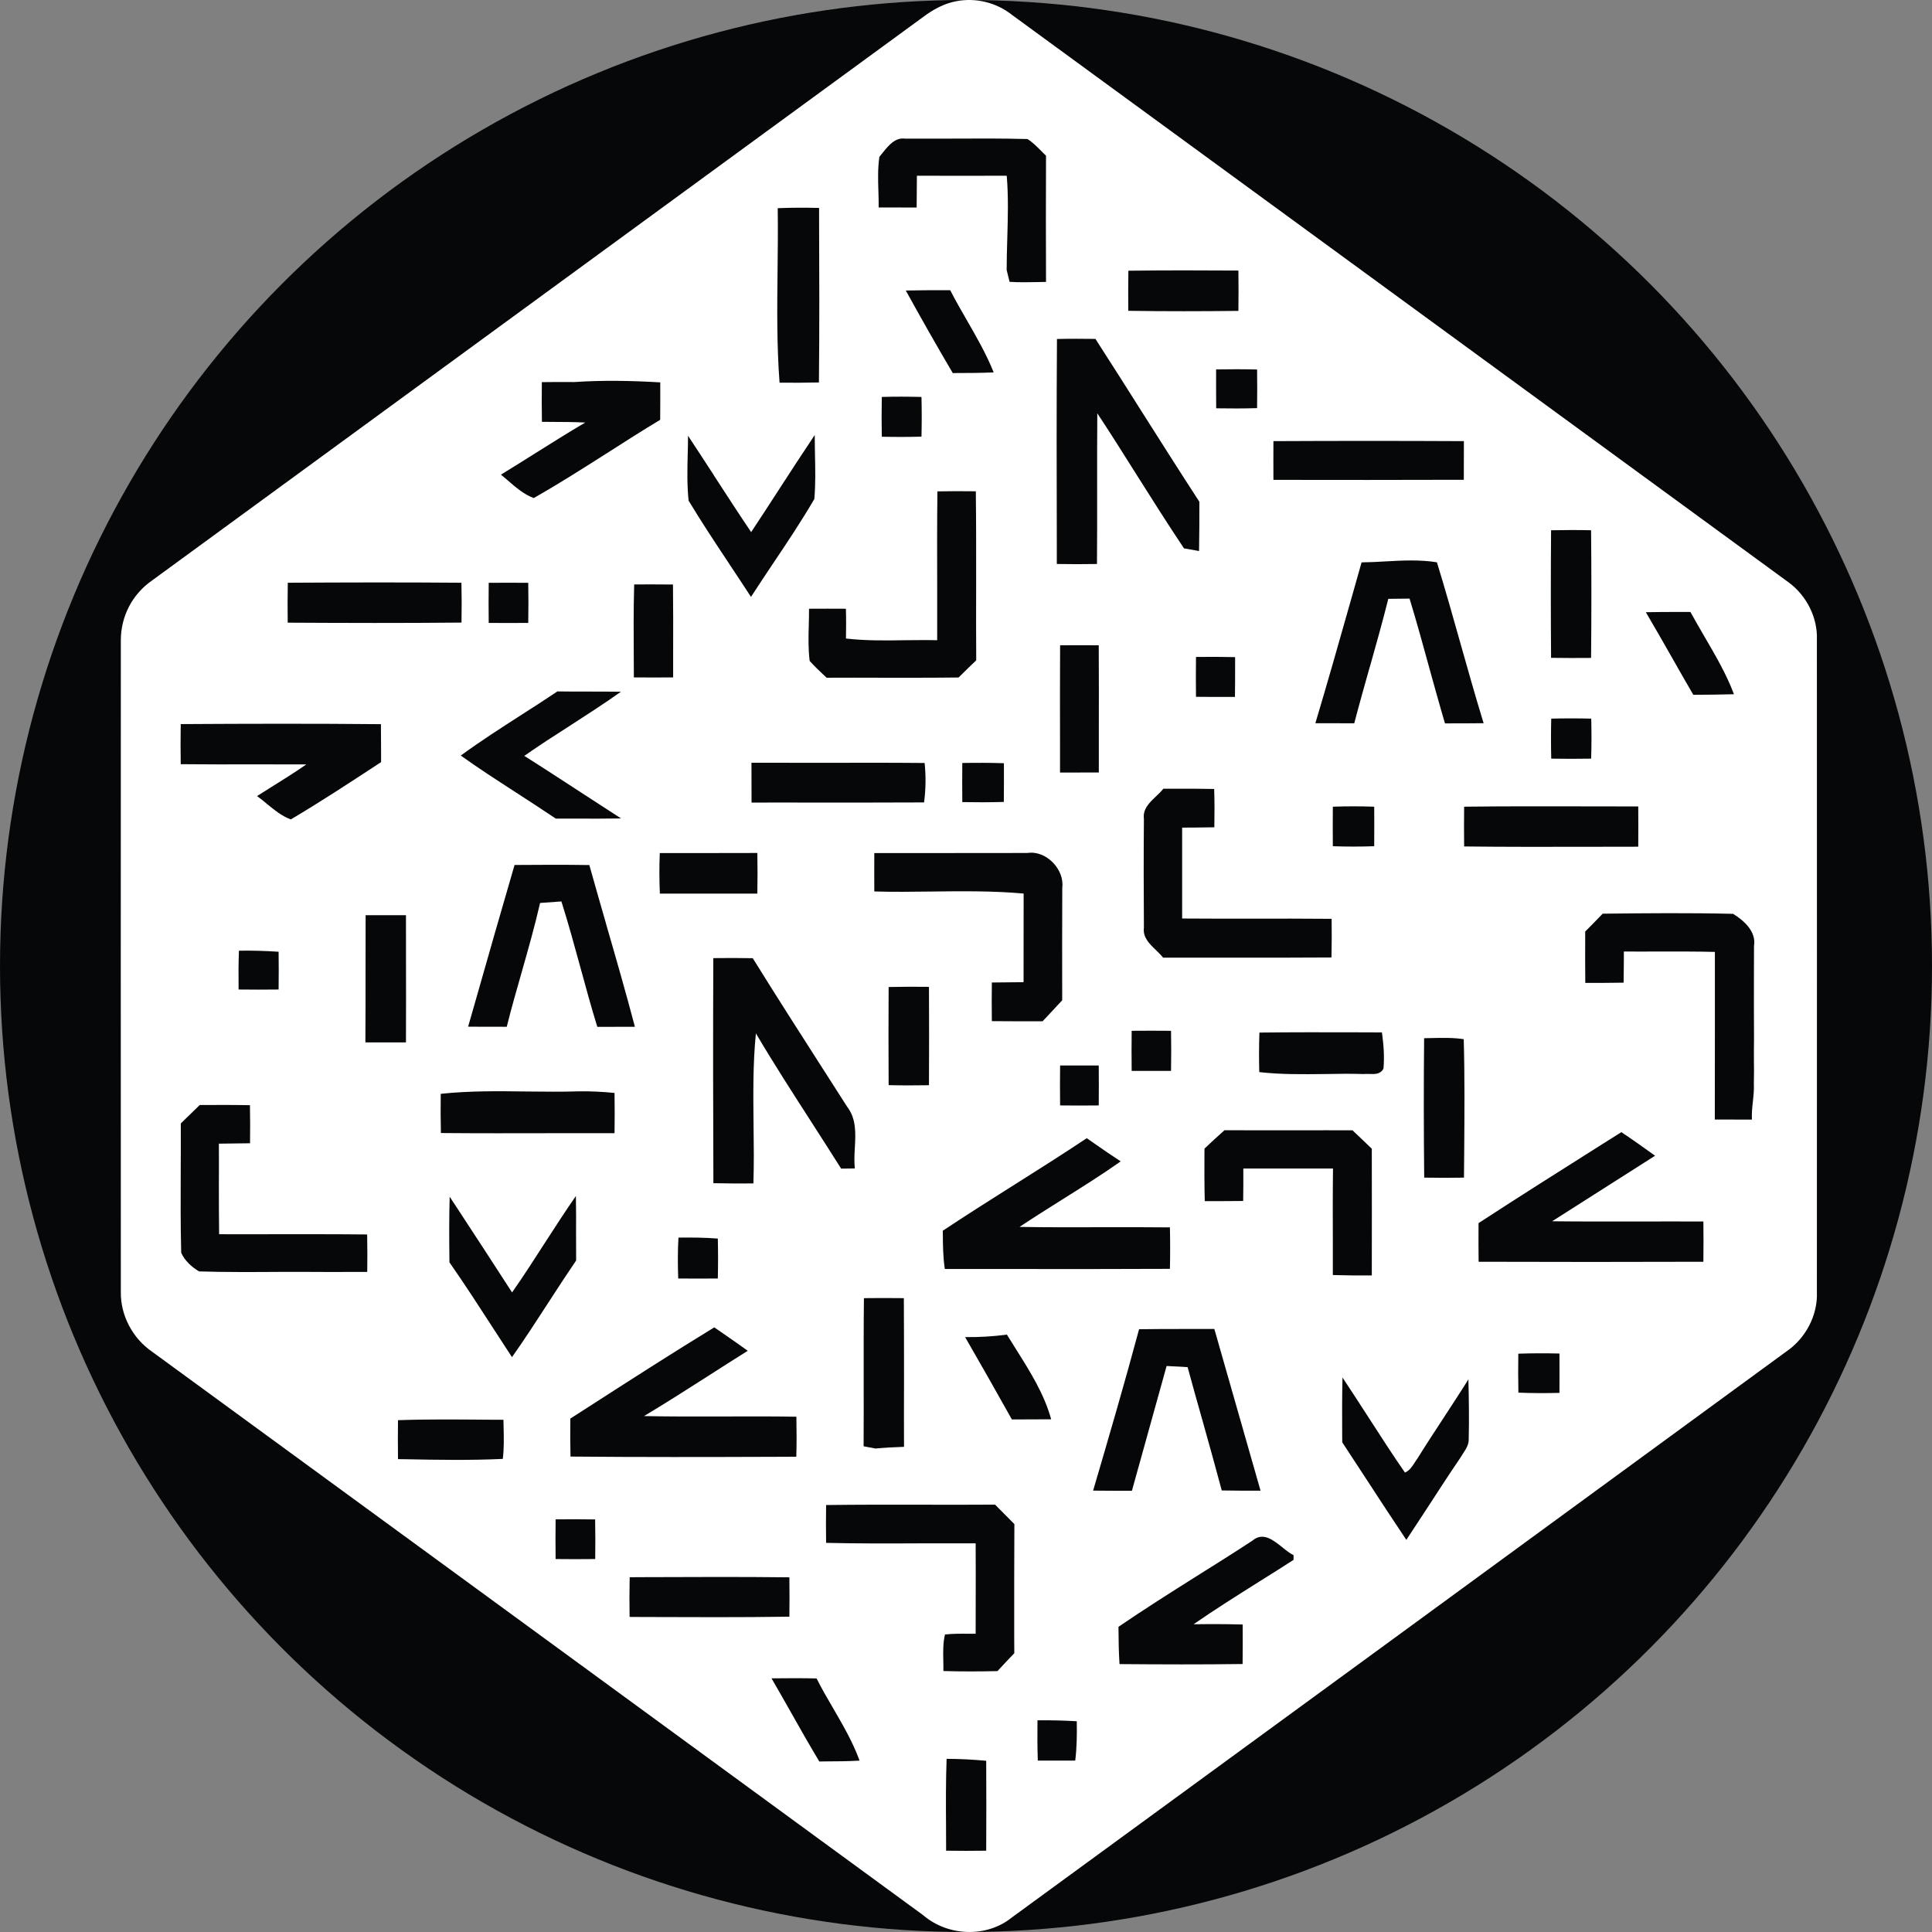 <svg width="24" height="24" viewBox="0 0 24 24" fill="none" xmlns="http://www.w3.org/2000/svg">
<rect x="0" y="0" width="24" height="24" fill="#808080" stroke="none"/>
<circle cx="12" cy="12" r="12" fill="#050708"/>
<path d="M22.57 16.048C22.571 13.348 22.571 10.649 22.57 7.949C22.581 7.673 22.442 7.399 22.221 7.236C19.004 4.886 15.787 2.535 12.57 0.184C12.473 0.107 12.36 0.053 12.24 0.024C12.12 -0.005 11.995 -0.008 11.874 0.016C11.724 0.045 11.589 0.12 11.469 0.21C8.275 2.545 5.081 4.879 1.886 7.213C1.767 7.296 1.669 7.407 1.602 7.536C1.535 7.665 1.501 7.809 1.501 7.954C1.5 10.653 1.5 13.352 1.501 16.05C1.497 16.343 1.649 16.626 1.889 16.791C5.083 19.124 8.277 21.458 11.469 23.792C11.775 24.054 12.254 24.074 12.569 23.82C15.776 21.478 18.982 19.136 22.186 16.792C22.427 16.63 22.583 16.341 22.57 16.048" fill="white"/>
<path d="M10.968 1.894C10.953 1.913 10.938 1.931 10.924 1.948C10.903 2.091 10.907 2.236 10.912 2.381C10.914 2.446 10.916 2.512 10.915 2.577C11.072 2.578 11.23 2.578 11.387 2.578L11.388 2.446C11.388 2.358 11.389 2.271 11.39 2.183C11.762 2.184 12.134 2.184 12.506 2.183C12.528 2.441 12.52 2.7 12.513 2.958C12.509 3.09 12.505 3.222 12.505 3.354C12.512 3.382 12.523 3.43 12.533 3.467L12.541 3.501C12.658 3.509 12.775 3.506 12.892 3.504C12.926 3.503 12.96 3.503 12.994 3.502C12.992 2.979 12.992 2.457 12.994 1.934C12.972 1.914 12.951 1.892 12.93 1.871C12.878 1.819 12.826 1.766 12.764 1.727C12.442 1.719 12.12 1.72 11.798 1.722C11.613 1.722 11.428 1.723 11.243 1.722C11.12 1.706 11.04 1.805 10.968 1.894Z" fill="#050708"/>
<path d="M10.175 2.583C10.003 2.579 9.832 2.579 9.661 2.586C9.665 2.847 9.662 3.109 9.659 3.371C9.654 3.832 9.649 4.294 9.684 4.754C9.846 4.755 10.01 4.755 10.173 4.751C10.18 4.07 10.178 3.389 10.175 2.708V2.705L10.175 2.583Z" fill="#050708"/>
<path d="M14.017 3.363C14.473 3.357 14.928 3.358 15.384 3.361C15.386 3.528 15.386 3.695 15.384 3.862C14.928 3.867 14.472 3.868 14.016 3.861C14.014 3.695 14.015 3.528 14.017 3.363Z" fill="#050708"/>
<path d="M11.742 3.605C11.579 3.605 11.415 3.605 11.252 3.609C11.442 3.953 11.636 4.296 11.836 4.635L11.872 4.634C12.029 4.634 12.187 4.633 12.344 4.626C12.253 4.399 12.131 4.187 12.009 3.975C11.939 3.853 11.868 3.731 11.804 3.605L11.742 3.605Z" fill="#050708"/>
<path d="M13.13 4.211C13.289 4.207 13.448 4.208 13.608 4.21C13.801 4.509 13.991 4.81 14.181 5.11C14.419 5.485 14.657 5.861 14.899 6.233C14.899 6.437 14.899 6.641 14.895 6.845C14.848 6.836 14.755 6.82 14.708 6.812C14.51 6.516 14.319 6.214 14.129 5.913C13.965 5.652 13.801 5.391 13.631 5.134C13.628 5.446 13.629 5.758 13.629 6.07C13.629 6.382 13.63 6.694 13.627 7.006C13.461 7.009 13.295 7.009 13.128 7.006L13.128 6.755C13.126 5.907 13.124 5.059 13.13 4.211Z" fill="#050708"/>
<path d="M15.616 4.59C15.447 4.586 15.277 4.586 15.107 4.589C15.106 4.75 15.107 4.911 15.108 5.072C15.277 5.075 15.447 5.075 15.616 5.07C15.618 4.91 15.618 4.75 15.616 4.59Z" fill="#050708"/>
<path d="M6.731 4.747C6.864 4.745 6.998 4.745 7.132 4.746C7.489 4.722 7.845 4.729 8.202 4.75C8.203 4.905 8.202 5.06 8.201 5.215C7.98 5.348 7.762 5.487 7.545 5.626C7.243 5.818 6.941 6.011 6.63 6.187C6.507 6.141 6.407 6.054 6.308 5.968C6.28 5.944 6.251 5.919 6.223 5.896C6.362 5.811 6.501 5.724 6.639 5.637C6.848 5.506 7.057 5.374 7.27 5.249C7.131 5.242 6.992 5.241 6.854 5.241C6.813 5.24 6.773 5.24 6.732 5.24C6.729 5.075 6.729 4.911 6.731 4.747Z" fill="#050708"/>
<path d="M11.447 4.931C11.283 4.927 11.118 4.926 10.954 4.931C10.951 5.096 10.951 5.26 10.954 5.425C11.118 5.429 11.283 5.429 11.447 5.424C11.451 5.26 11.451 5.096 11.447 4.931Z" fill="#050708"/>
<path d="M8.868 5.904L8.869 5.907C9.022 6.142 9.174 6.378 9.331 6.61C9.448 6.434 9.563 6.257 9.678 6.079C9.824 5.853 9.971 5.628 10.121 5.404C10.121 5.484 10.123 5.564 10.124 5.644C10.128 5.829 10.132 6.015 10.116 6.199C9.954 6.476 9.776 6.743 9.597 7.009C9.507 7.144 9.417 7.279 9.329 7.415C9.24 7.277 9.149 7.141 9.058 7.004L9.058 7.003C8.886 6.744 8.714 6.485 8.554 6.219C8.534 6.027 8.538 5.834 8.543 5.64C8.545 5.564 8.547 5.488 8.547 5.413C8.655 5.576 8.761 5.74 8.868 5.904Z" fill="#050708"/>
<path d="M18.185 5.48C17.396 5.476 16.608 5.476 15.819 5.48C15.818 5.64 15.818 5.801 15.819 5.961C16.608 5.963 17.396 5.962 18.184 5.96C18.185 5.801 18.185 5.64 18.185 5.48Z" fill="#050708"/>
<path d="M11.645 6.104C11.804 6.101 11.963 6.101 12.122 6.103C12.127 6.499 12.126 6.895 12.126 7.29V7.293C12.125 7.596 12.125 7.9 12.127 8.203C12.053 8.273 11.979 8.345 11.908 8.416C11.595 8.42 11.283 8.419 10.971 8.419C10.737 8.418 10.503 8.418 10.269 8.419C10.253 8.404 10.237 8.389 10.222 8.375C10.165 8.321 10.109 8.268 10.058 8.21C10.039 8.061 10.043 7.909 10.047 7.759C10.049 7.693 10.05 7.627 10.05 7.562C10.202 7.561 10.355 7.561 10.508 7.562C10.512 7.685 10.511 7.809 10.509 7.932C10.753 7.96 10.998 7.957 11.243 7.953C11.376 7.952 11.509 7.95 11.642 7.953C11.642 7.729 11.642 7.504 11.642 7.279C11.641 6.887 11.64 6.495 11.645 6.104Z" fill="#050708"/>
<path d="M19.268 6.587C19.264 7.116 19.264 7.644 19.268 8.172C19.434 8.174 19.599 8.175 19.765 8.173C19.77 7.644 19.77 7.115 19.765 6.587C19.599 6.583 19.434 6.584 19.268 6.587Z" fill="#050708"/>
<path d="M16.914 6.986C17.012 6.985 17.111 6.98 17.209 6.974C17.423 6.962 17.637 6.951 17.85 6.985C17.954 7.324 18.051 7.667 18.147 8.009C18.239 8.335 18.331 8.661 18.43 8.984C18.27 8.986 18.11 8.986 17.95 8.986C17.881 8.753 17.817 8.519 17.752 8.286L17.752 8.285C17.674 8.001 17.596 7.717 17.51 7.436C17.422 7.437 17.334 7.438 17.246 7.439C17.175 7.722 17.096 8.003 17.017 8.283L17.016 8.284L17.015 8.287C16.95 8.519 16.884 8.751 16.823 8.985C16.662 8.985 16.501 8.985 16.34 8.984C16.492 8.476 16.637 7.964 16.782 7.453C16.826 7.298 16.87 7.142 16.914 6.986Z" fill="#050708"/>
<path d="M5.732 7.239C5.013 7.233 4.294 7.235 3.575 7.239C3.572 7.404 3.572 7.569 3.574 7.735C4.293 7.739 5.013 7.741 5.733 7.734C5.736 7.569 5.736 7.404 5.732 7.239Z" fill="#050708"/>
<path d="M6.071 7.24C6.234 7.239 6.398 7.238 6.562 7.24C6.565 7.406 6.565 7.572 6.562 7.738C6.398 7.74 6.234 7.739 6.071 7.738C6.069 7.572 6.069 7.407 6.071 7.241V7.24Z" fill="#050708"/>
<path d="M8.36 7.261C8.199 7.26 8.038 7.259 7.878 7.26C7.869 7.576 7.871 7.893 7.873 8.208L7.874 8.415C8.036 8.417 8.199 8.416 8.362 8.415L8.362 8.126C8.363 7.838 8.363 7.549 8.36 7.261Z" fill="#050708"/>
<path d="M20.876 7.602L20.999 7.602C21.056 7.707 21.117 7.81 21.177 7.914C21.311 8.144 21.446 8.374 21.54 8.624C21.376 8.629 21.211 8.63 21.046 8.631L21.035 8.631C20.948 8.482 20.863 8.333 20.778 8.183C20.668 7.99 20.558 7.796 20.445 7.605C20.588 7.602 20.732 7.602 20.876 7.602Z" fill="#050708"/>
<path d="M13.649 8.016C13.489 8.015 13.329 8.015 13.169 8.016C13.167 8.42 13.167 8.824 13.168 9.228L13.168 9.597C13.328 9.597 13.489 9.597 13.65 9.596C13.65 9.442 13.65 9.288 13.65 9.135C13.651 8.762 13.651 8.389 13.649 8.016Z" fill="#050708"/>
<path d="M14.857 8.656C14.855 8.492 14.855 8.327 14.857 8.161C15.018 8.159 15.181 8.159 15.343 8.163L15.343 8.287C15.343 8.41 15.343 8.534 15.341 8.657C15.236 8.657 15.129 8.657 15.023 8.657H15.018L14.857 8.656Z" fill="#050708"/>
<path d="M6.479 8.879C6.224 9.043 5.968 9.207 5.724 9.386C5.949 9.547 6.182 9.697 6.415 9.848C6.579 9.954 6.742 10.06 6.904 10.169C6.989 10.169 7.075 10.169 7.16 10.169C7.345 10.17 7.53 10.17 7.715 10.167C7.541 10.055 7.368 9.942 7.194 9.829C6.968 9.682 6.742 9.534 6.513 9.39C6.699 9.259 6.891 9.136 7.083 9.013C7.295 8.876 7.507 8.74 7.713 8.593C7.575 8.591 7.437 8.591 7.299 8.591C7.174 8.591 7.049 8.591 6.924 8.589C6.777 8.688 6.628 8.784 6.479 8.879Z" fill="#050708"/>
<path d="M19.269 8.927C19.435 8.923 19.601 8.923 19.767 8.927C19.771 9.093 19.771 9.258 19.766 9.424C19.601 9.427 19.435 9.427 19.27 9.424C19.266 9.258 19.266 9.093 19.27 8.928L19.269 8.927Z" fill="#050708"/>
<path d="M4.732 8.996C3.903 8.988 3.073 8.99 2.245 8.995C2.243 9.161 2.242 9.327 2.245 9.493C2.554 9.496 2.863 9.496 3.171 9.495H3.172C3.383 9.495 3.594 9.495 3.805 9.496C3.654 9.601 3.498 9.698 3.342 9.795L3.341 9.796C3.292 9.827 3.242 9.858 3.193 9.889C3.236 9.92 3.277 9.953 3.318 9.988C3.41 10.063 3.502 10.139 3.613 10.179C3.976 9.964 4.33 9.732 4.684 9.5L4.734 9.467L4.734 9.349C4.733 9.231 4.733 9.113 4.732 8.996Z" fill="#050708"/>
<path d="M9.335 9.475C9.637 9.476 9.939 9.476 10.241 9.476C10.656 9.475 11.071 9.474 11.486 9.478C11.503 9.641 11.501 9.806 11.479 9.968C11.02 9.97 10.56 9.97 10.101 9.97C9.846 9.969 9.591 9.969 9.336 9.97C9.335 9.804 9.335 9.639 9.335 9.475Z" fill="#050708"/>
<path d="M12.471 9.481C12.298 9.475 12.127 9.475 11.954 9.478C11.952 9.64 11.953 9.802 11.954 9.964C12.126 9.967 12.298 9.967 12.47 9.962C12.471 9.802 12.472 9.642 12.471 9.481Z" fill="#050708"/>
<path d="M14.21 10.172C14.194 10.051 14.277 9.972 14.358 9.895C14.392 9.863 14.425 9.832 14.451 9.798L14.566 9.798C14.738 9.797 14.91 9.797 15.083 9.801C15.088 9.959 15.088 10.118 15.085 10.277C15.009 10.278 14.933 10.279 14.857 10.28C14.8 10.28 14.742 10.28 14.685 10.281V11.41C14.971 11.412 15.256 11.412 15.542 11.412C15.875 11.411 16.209 11.411 16.542 11.414C16.544 11.574 16.544 11.735 16.54 11.894C16.122 11.897 15.704 11.897 15.285 11.896C15.006 11.896 14.727 11.896 14.448 11.896C14.422 11.863 14.39 11.832 14.358 11.801C14.277 11.723 14.195 11.644 14.21 11.524C14.207 11.073 14.206 10.623 14.21 10.172Z" fill="#050708"/>
<path d="M16.557 10.021C16.727 10.015 16.899 10.015 17.071 10.021C17.072 10.185 17.072 10.348 17.071 10.512C16.899 10.518 16.729 10.518 16.557 10.512C16.556 10.348 16.555 10.185 16.557 10.021Z" fill="#050708"/>
<path d="M19.685 10.017C19.907 10.018 20.129 10.018 20.351 10.018C20.352 10.184 20.352 10.351 20.351 10.518C20.145 10.518 19.939 10.518 19.733 10.519C19.218 10.52 18.703 10.521 18.188 10.515C18.186 10.35 18.186 10.186 18.188 10.021C18.687 10.015 19.184 10.016 19.683 10.017H19.685Z" fill="#050708"/>
<path d="M8.802 10.597C8.6 10.597 8.398 10.597 8.196 10.597C8.189 10.765 8.19 10.932 8.197 11.101C8.601 11.101 9.004 11.101 9.408 11.101C9.411 10.932 9.411 10.764 9.408 10.596C9.206 10.597 9.004 10.597 8.802 10.597Z" fill="#050708"/>
<path d="M10.861 10.597C11.115 10.597 11.368 10.597 11.622 10.597C12.003 10.597 12.383 10.597 12.764 10.596C12.994 10.56 13.225 10.799 13.196 11.027C13.194 11.492 13.194 11.959 13.195 12.426C13.132 12.495 13.068 12.562 13.004 12.631L12.951 12.687C12.741 12.687 12.531 12.687 12.321 12.685C12.319 12.525 12.319 12.365 12.321 12.205C12.386 12.204 12.452 12.204 12.518 12.203C12.583 12.202 12.649 12.201 12.715 12.201C12.715 11.834 12.715 11.467 12.716 11.1C12.335 11.066 11.952 11.07 11.569 11.075C11.333 11.078 11.097 11.081 10.861 11.074C10.86 10.914 10.86 10.755 10.861 10.597Z" fill="#050708"/>
<path d="M6.392 10.745C6.228 11.307 6.067 11.87 5.907 12.433L5.815 12.754C5.974 12.755 6.135 12.755 6.295 12.755C6.351 12.529 6.416 12.304 6.48 12.079C6.561 11.793 6.643 11.507 6.709 11.217C6.797 11.21 6.885 11.204 6.974 11.198C7.061 11.473 7.137 11.751 7.213 12.029C7.279 12.272 7.346 12.515 7.42 12.756C7.575 12.755 7.731 12.755 7.887 12.755C7.774 12.327 7.652 11.902 7.529 11.478L7.529 11.476C7.459 11.233 7.389 10.989 7.321 10.746C7.011 10.741 6.701 10.743 6.392 10.745Z" fill="#050708"/>
<path d="M19.909 11.35L19.919 11.35C20.456 11.344 20.993 11.339 21.529 11.352C21.665 11.436 21.819 11.572 21.789 11.751C21.789 11.878 21.789 12.006 21.788 12.133V12.136C21.788 12.392 21.787 12.648 21.789 12.904C21.787 12.995 21.788 13.085 21.788 13.175C21.789 13.27 21.79 13.364 21.787 13.458C21.791 13.533 21.783 13.608 21.775 13.683C21.767 13.758 21.759 13.833 21.763 13.908C21.61 13.908 21.456 13.908 21.302 13.907C21.303 13.528 21.303 13.15 21.303 12.771C21.303 12.456 21.303 12.141 21.303 11.825C21.067 11.819 20.831 11.82 20.596 11.82C20.455 11.821 20.313 11.821 20.172 11.82L20.172 11.913V11.915C20.171 12.012 20.171 12.11 20.169 12.207C20.011 12.21 19.852 12.21 19.693 12.21C19.691 12.01 19.691 11.81 19.692 11.61L19.692 11.572C19.765 11.499 19.837 11.425 19.909 11.35Z" fill="#050708"/>
<path d="M5.043 11.369H4.542C4.541 11.588 4.541 11.808 4.541 12.027C4.541 12.335 4.541 12.642 4.539 12.949H5.043L5.044 12.423C5.044 12.072 5.044 11.72 5.043 11.369Z" fill="#050708"/>
<path d="M2.968 11.81C3.132 11.807 3.297 11.812 3.461 11.823C3.463 11.979 3.463 12.136 3.461 12.292C3.295 12.294 3.129 12.294 2.964 12.292C2.962 12.131 2.962 11.97 2.968 11.81Z" fill="#050708"/>
<path d="M8.861 11.902C8.857 12.834 8.858 13.766 8.862 14.698C9.027 14.702 9.193 14.702 9.359 14.701C9.367 14.461 9.364 14.22 9.361 13.98C9.357 13.598 9.352 13.217 9.39 12.837C9.612 13.213 9.849 13.58 10.085 13.947C10.207 14.137 10.329 14.327 10.449 14.517C10.505 14.516 10.562 14.515 10.619 14.515C10.61 14.433 10.614 14.347 10.619 14.261C10.629 14.08 10.639 13.898 10.524 13.749C10.428 13.6 10.333 13.451 10.238 13.302L10.232 13.293C9.936 12.831 9.64 12.369 9.351 11.903C9.188 11.9 9.025 11.9 8.861 11.902Z" fill="#050708"/>
<path d="M11.041 12.261C11.207 12.257 11.373 12.257 11.54 12.259C11.542 12.667 11.542 13.074 11.54 13.481C11.373 13.484 11.206 13.484 11.039 13.48C11.037 13.073 11.036 12.667 11.039 12.261H11.041Z" fill="#050708"/>
<path d="M14.547 12.805C14.384 12.803 14.22 12.804 14.058 12.805C14.056 12.971 14.056 13.137 14.058 13.303C14.221 13.303 14.384 13.303 14.547 13.303C14.55 13.137 14.55 12.971 14.547 12.805Z" fill="#050708"/>
<path d="M16.877 12.824L17.167 12.825C17.187 12.973 17.2 13.124 17.186 13.274C17.15 13.346 17.078 13.344 17.008 13.341C16.983 13.341 16.959 13.34 16.937 13.342C16.778 13.337 16.619 13.339 16.461 13.342C16.187 13.345 15.914 13.349 15.643 13.318C15.639 13.154 15.639 12.99 15.645 12.827C16.055 12.822 16.466 12.823 16.877 12.824Z" fill="#050708"/>
<path d="M17.784 12.895C17.753 12.896 17.722 12.897 17.691 12.897C17.685 13.474 17.686 14.052 17.692 14.629C17.856 14.632 18.021 14.632 18.186 14.629C18.187 14.516 18.188 14.402 18.189 14.289C18.192 13.829 18.196 13.368 18.183 12.909C18.05 12.889 17.917 12.892 17.784 12.895Z" fill="#050708"/>
<path d="M13.169 13.236L13.328 13.236C13.435 13.236 13.542 13.235 13.649 13.236C13.65 13.401 13.651 13.566 13.649 13.732C13.489 13.734 13.329 13.734 13.169 13.732C13.167 13.567 13.167 13.401 13.169 13.236Z" fill="#050708"/>
<path d="M6.544 13.559C6.187 13.554 5.83 13.55 5.475 13.588C5.473 13.751 5.473 13.912 5.477 14.075C5.939 14.079 6.401 14.078 6.863 14.077C7.12 14.077 7.377 14.077 7.634 14.077C7.636 13.911 7.637 13.744 7.634 13.577C7.488 13.562 7.34 13.555 7.193 13.557C6.977 13.564 6.76 13.561 6.544 13.559Z" fill="#050708"/>
<path d="M2.246 13.956L2.3 13.903C2.36 13.845 2.421 13.786 2.481 13.727C2.689 13.726 2.898 13.725 3.105 13.729C3.108 13.887 3.108 14.045 3.106 14.202C3.003 14.204 2.899 14.205 2.796 14.206L2.719 14.207C2.72 14.375 2.72 14.543 2.719 14.711C2.719 14.918 2.719 15.125 2.722 15.332C2.949 15.333 3.177 15.333 3.404 15.332C3.789 15.332 4.175 15.331 4.561 15.335C4.564 15.49 4.564 15.645 4.562 15.8C4.411 15.8 4.258 15.801 4.106 15.801C3.89 15.799 3.674 15.8 3.458 15.8C3.13 15.802 2.802 15.804 2.474 15.794C2.384 15.743 2.292 15.658 2.251 15.562C2.242 15.223 2.244 14.885 2.245 14.546C2.246 14.349 2.247 14.153 2.246 13.956Z" fill="#050708"/>
<path d="M15.211 14.04C15.127 14.114 15.045 14.191 14.963 14.268L14.962 14.325C14.961 14.524 14.961 14.722 14.966 14.921C15.124 14.921 15.283 14.921 15.443 14.919C15.445 14.784 15.446 14.65 15.445 14.516C15.63 14.516 15.815 14.516 16 14.516H16.002C16.187 14.516 16.373 14.516 16.559 14.516C16.555 14.832 16.556 15.146 16.557 15.461C16.557 15.587 16.557 15.713 16.557 15.839C16.718 15.844 16.88 15.845 17.041 15.844C17.042 15.319 17.042 14.795 17.041 14.27C16.987 14.219 16.932 14.166 16.878 14.114L16.801 14.041C16.58 14.04 16.36 14.041 16.139 14.041C15.829 14.041 15.52 14.042 15.211 14.04Z" fill="#050708"/>
<path d="M19.911 14.209L20.141 14.064C20.283 14.158 20.422 14.258 20.56 14.357C20.133 14.629 19.707 14.9 19.281 15.171C19.634 15.175 19.987 15.174 20.34 15.174C20.613 15.173 20.887 15.173 21.16 15.174C21.162 15.341 21.162 15.508 21.16 15.674C20.229 15.677 19.299 15.677 18.368 15.674C18.366 15.514 18.366 15.353 18.367 15.194C18.878 14.861 19.393 14.536 19.909 14.21L19.911 14.209Z" fill="#050708"/>
<path d="M11.711 15.289C12.006 15.093 12.306 14.903 12.606 14.714C12.905 14.525 13.205 14.336 13.5 14.139L13.602 14.21C13.708 14.284 13.814 14.357 13.922 14.427C13.684 14.595 13.436 14.75 13.189 14.905C13.014 15.015 12.838 15.126 12.665 15.241C12.999 15.247 13.333 15.246 13.667 15.245C13.956 15.244 14.244 15.244 14.533 15.247C14.537 15.419 14.537 15.59 14.533 15.762C13.867 15.765 13.202 15.765 12.536 15.764C12.27 15.764 12.003 15.764 11.737 15.764C11.714 15.613 11.713 15.461 11.712 15.309L11.711 15.289Z" fill="#050708"/>
<path d="M5.586 14.866L5.695 15.032C5.918 15.373 6.141 15.713 6.361 16.055C6.505 15.85 6.64 15.639 6.776 15.428C6.9 15.236 7.024 15.044 7.154 14.857C7.157 15.015 7.157 15.173 7.156 15.331C7.156 15.44 7.156 15.549 7.157 15.658C7.041 15.829 6.928 16.002 6.816 16.175C6.667 16.405 6.518 16.636 6.36 16.859C6.284 16.743 6.208 16.627 6.133 16.51C5.953 16.232 5.773 15.953 5.583 15.681L5.583 15.673C5.58 15.404 5.578 15.134 5.586 14.866Z" fill="#050708"/>
<path d="M8.428 15.374C8.418 15.543 8.419 15.712 8.425 15.882C8.589 15.884 8.754 15.883 8.917 15.882C8.921 15.716 8.921 15.551 8.917 15.386C8.754 15.373 8.59 15.372 8.428 15.374Z" fill="#050708"/>
<path d="M10.732 16.126C10.897 16.124 11.063 16.124 11.228 16.126C11.23 16.471 11.23 16.816 11.23 17.16C11.229 17.431 11.229 17.702 11.23 17.973C11.113 17.977 10.995 17.983 10.878 17.994C10.848 17.988 10.793 17.978 10.753 17.971L10.728 17.966C10.73 17.698 10.729 17.43 10.729 17.162C10.729 16.817 10.728 16.471 10.732 16.126Z" fill="#050708"/>
<path d="M14.739 16.509C14.543 16.509 14.347 16.509 14.15 16.512C13.97 17.183 13.775 17.85 13.579 18.517C13.739 18.519 13.9 18.519 14.061 18.519C14.204 18.003 14.348 17.486 14.492 16.969L14.55 16.972C14.617 16.975 14.685 16.978 14.753 16.983C14.814 17.208 14.877 17.433 14.941 17.658C15.021 17.943 15.101 18.229 15.177 18.515C15.338 18.518 15.498 18.518 15.659 18.518C15.468 17.849 15.276 17.179 15.085 16.509C14.97 16.509 14.854 16.509 14.739 16.509Z" fill="#050708"/>
<path d="M7.085 17.622L7.317 17.473C7.833 17.141 8.349 16.809 8.873 16.489C8.922 16.523 8.97 16.556 9.019 16.59C9.109 16.653 9.2 16.715 9.289 16.78C9.118 16.887 8.949 16.995 8.779 17.104C8.521 17.269 8.263 17.434 8 17.591C8.334 17.598 8.668 17.597 9.003 17.596C9.3 17.595 9.596 17.594 9.893 17.599C9.896 17.764 9.897 17.93 9.892 18.096L9.641 18.097C8.79 18.1 7.939 18.102 7.087 18.094C7.083 17.937 7.083 17.779 7.085 17.622Z" fill="#050708"/>
<path d="M12.508 16.579C12.336 16.602 12.162 16.612 11.989 16.61C12.185 16.95 12.379 17.291 12.57 17.633C12.651 17.633 12.733 17.632 12.814 17.632C12.895 17.631 12.977 17.631 13.058 17.631C12.973 17.32 12.798 17.041 12.626 16.768C12.586 16.705 12.547 16.642 12.508 16.579Z" fill="#050708"/>
<path d="M18.861 16.816C19.031 16.81 19.202 16.81 19.372 16.814C19.373 16.976 19.373 17.139 19.372 17.303C19.202 17.307 19.032 17.307 18.862 17.3C18.859 17.138 18.858 16.977 18.861 16.816Z" fill="#050708"/>
<path d="M17.937 17.607C17.826 17.776 17.715 17.946 17.608 18.118C17.596 18.134 17.586 18.15 17.575 18.167C17.542 18.218 17.509 18.269 17.453 18.293C17.296 18.067 17.147 17.835 16.998 17.604C16.892 17.439 16.785 17.275 16.677 17.112C16.671 17.348 16.672 17.585 16.673 17.822L16.674 17.917C16.773 18.069 16.872 18.22 16.971 18.371C17.136 18.625 17.302 18.878 17.47 19.129C17.553 19.004 17.636 18.877 17.718 18.751C17.857 18.536 17.997 18.321 18.141 18.109C18.151 18.092 18.162 18.075 18.173 18.058C18.211 18.001 18.249 17.942 18.245 17.872C18.251 17.626 18.247 17.38 18.241 17.135C18.142 17.294 18.039 17.45 17.937 17.607Z" fill="#050708"/>
<path d="M6.046 17.636L6.254 17.637C6.254 17.67 6.255 17.703 6.256 17.736C6.259 17.865 6.262 17.994 6.246 18.123C5.842 18.142 5.436 18.135 5.032 18.127L4.944 18.126C4.942 17.964 4.942 17.803 4.944 17.642C5.311 17.629 5.679 17.633 6.046 17.636Z" fill="#050708"/>
<path d="M11.454 18.692C11.057 18.691 10.66 18.691 10.263 18.696H10.262C10.26 18.853 10.26 19.009 10.262 19.166C10.65 19.175 11.039 19.174 11.427 19.172C11.658 19.172 11.889 19.171 12.12 19.172L12.121 19.546C12.121 19.795 12.121 20.045 12.12 20.295C12.089 20.295 12.057 20.295 12.025 20.295C11.93 20.294 11.834 20.294 11.739 20.304C11.713 20.41 11.716 20.519 11.718 20.628C11.719 20.671 11.72 20.715 11.719 20.758C11.944 20.765 12.168 20.764 12.391 20.759C12.46 20.684 12.529 20.61 12.6 20.537L12.599 20.336V20.335C12.599 19.867 12.598 19.4 12.601 18.933C12.521 18.852 12.441 18.771 12.361 18.691C12.058 18.693 11.756 18.693 11.454 18.692Z" fill="#050708"/>
<path d="M6.902 18.874C7.066 18.872 7.229 18.872 7.393 18.875C7.396 19.039 7.396 19.203 7.394 19.367C7.229 19.369 7.065 19.369 6.902 19.367C6.9 19.203 6.9 19.038 6.902 18.874Z" fill="#050708"/>
<path d="M15.928 19.22C15.811 19.127 15.688 19.028 15.557 19.139C15.327 19.29 15.094 19.436 14.861 19.582C14.536 19.787 14.211 19.992 13.894 20.209C13.895 20.362 13.897 20.517 13.907 20.672C14.416 20.676 14.926 20.678 15.436 20.671C15.438 20.507 15.438 20.343 15.437 20.18C15.311 20.177 15.186 20.175 15.062 20.175L14.827 20.177C15.094 19.992 15.37 19.819 15.646 19.645C15.787 19.557 15.929 19.468 16.069 19.377V19.319C16.023 19.296 15.976 19.259 15.928 19.22Z" fill="#050708"/>
<path d="M7.822 19.593L8.011 19.592C8.609 19.59 9.208 19.587 9.806 19.594C9.808 19.757 9.808 19.92 9.806 20.083C9.201 20.092 8.597 20.089 7.992 20.087L7.821 20.086C7.818 19.921 7.819 19.756 7.822 19.593Z" fill="#050708"/>
<path d="M10.144 20.85C9.957 20.846 9.771 20.847 9.584 20.849C9.659 20.978 9.733 21.108 9.807 21.239C9.928 21.454 10.05 21.669 10.178 21.882L10.236 21.881C10.383 21.88 10.53 21.88 10.678 21.871C10.595 21.643 10.473 21.433 10.351 21.223C10.279 21.1 10.207 20.977 10.144 20.85Z" fill="#050708"/>
<path d="M12.888 21.37C13.051 21.369 13.213 21.372 13.376 21.382C13.379 21.545 13.377 21.709 13.357 21.871C13.201 21.871 13.046 21.871 12.892 21.871C12.886 21.703 12.886 21.537 12.888 21.37Z" fill="#050708"/>
<path d="M11.752 22.682C11.753 22.785 11.753 22.887 11.753 22.99C11.919 22.992 12.085 22.993 12.251 22.99C12.253 22.618 12.253 22.245 12.251 21.873C12.088 21.858 11.923 21.849 11.759 21.849C11.749 22.127 11.75 22.404 11.752 22.682Z" fill="#050708"/>
</svg>
